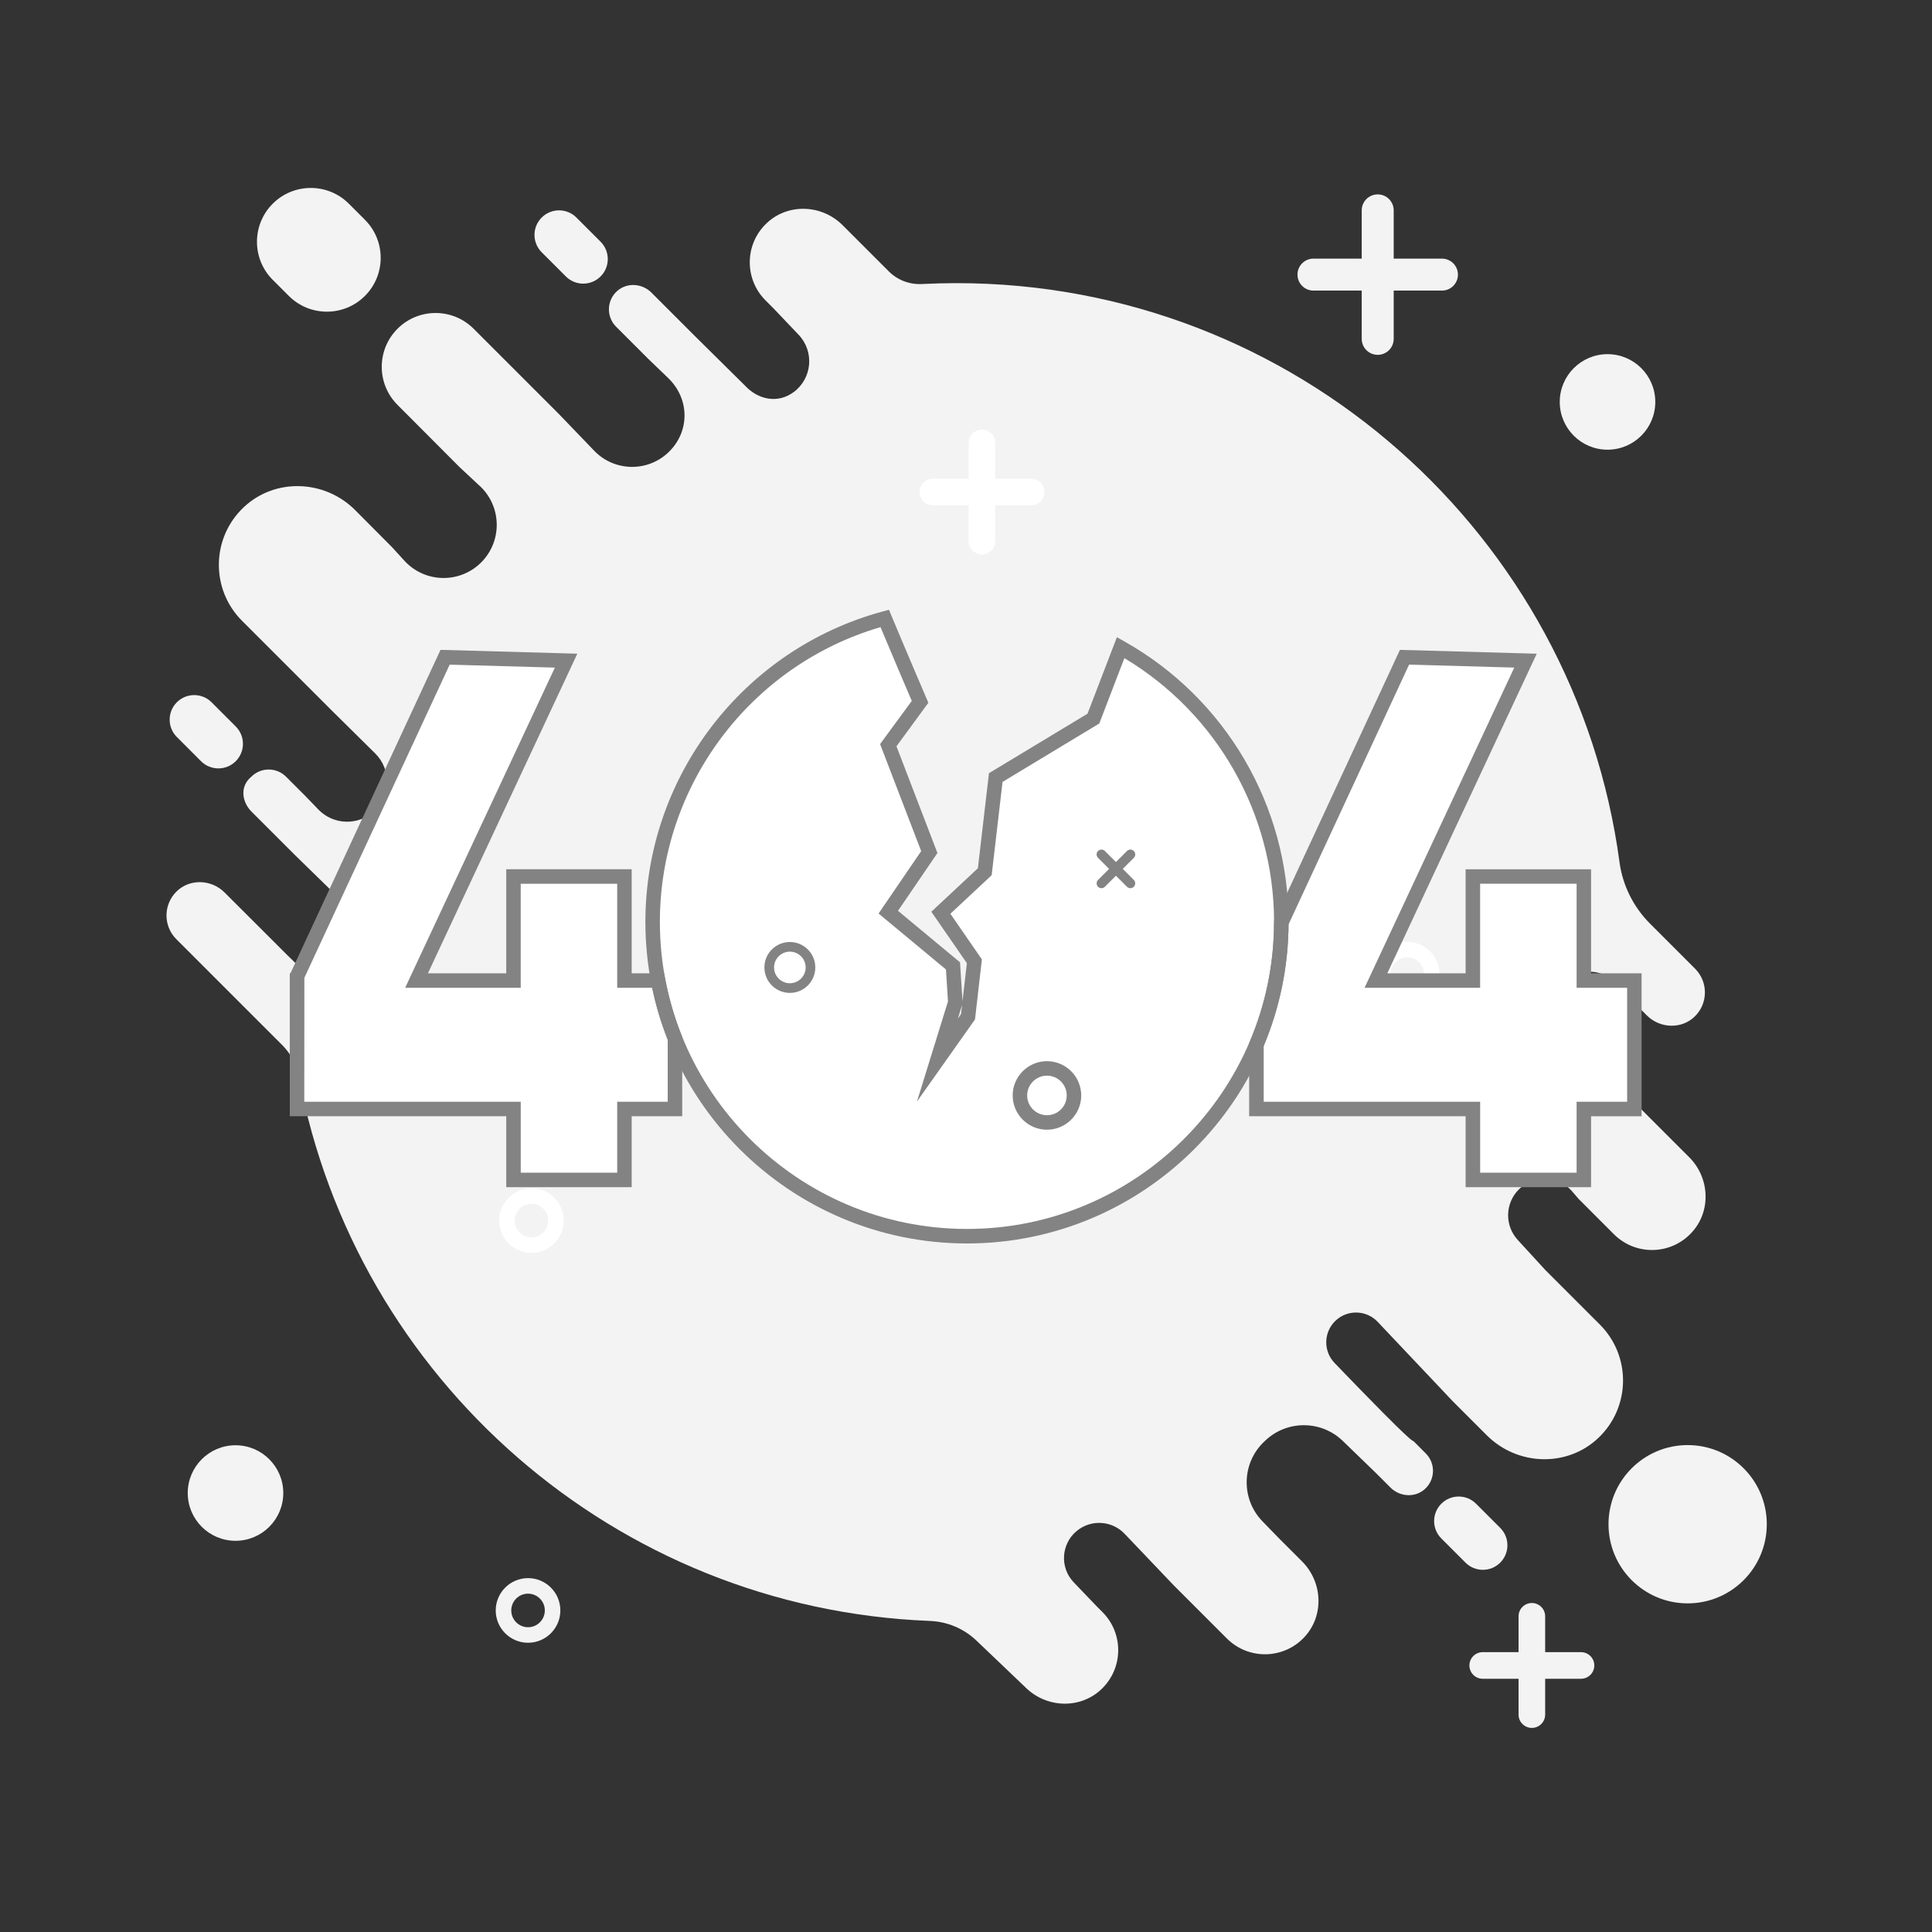 <svg height="800" node-id="1" sillyvg="true" template-height="800" template-width="800" version="1.1" viewBox="0 0 800 800" width="800" xmlns="http://www.w3.org/2000/svg" xmlns:xlink="http://www.w3.org/1999/xlink"><rect x="0" y="0" width="800" height="800" fill="#333333" stroke="none"/><defs node-id="87"></defs><g node-id="287"><g node-id="288"><g node-id="290"><g node-id="314"><path d="M 685.42 166.43 C 685.42 177.35 676.56 186.21 665.64 186.21 C 654.72 186.21 645.86 177.35 645.86 166.43 C 645.86 155.51 654.72 146.65 665.64 146.65 C 676.56 146.65 685.42 155.51 685.42 166.43 Z" fill="#f3f3f3" fill-rule="nonzero" group-id="1,2,4,28" node-id="98" stroke="none" target-height="39.56" target-width="39.56" target-x="645.86" target-y="146.65"></path></g></g><g node-id="291"><g node-id="315"><path d="M 117.30 618.23 C 117.30 629.15 108.44 638.01 97.52 638.01 C 86.60 638.01 77.74 629.15 77.74 618.23 C 77.74 607.31 86.60 598.45 97.52 598.45 C 108.44 598.45 117.30 607.31 117.30 618.23 Z" fill="#f3f3f3" fill-rule="nonzero" group-id="1,2,5,29" node-id="106" stroke="none" target-height="39.56" target-width="39.56" target-x="77.74" target-y="598.45"></path></g></g><g node-id="292"><g node-id="316"><path d="M 218.65 680.23 C 211.27 680.23 205.27 674.23 205.27 666.85 C 205.27 659.47 211.27 653.47 218.65 653.47 C 226.03 653.47 232.03 659.47 232.03 666.85 C 232.03 674.23 226.02 680.23 218.65 680.23 Z M 218.65 659.90 C 214.82 659.90 211.70 663.02 211.70 666.85 C 211.70 670.68 214.82 673.80 218.65 673.80 C 222.48 673.80 225.60 670.68 225.60 666.85 C 225.60 663.02 222.48 659.90 218.65 659.90 Z" fill="#f3f3f3" fill-rule="nonzero" group-id="1,2,6,30" node-id="114" stroke="none" target-height="26.76" target-width="26.76" target-x="205.27" target-y="653.47"></path></g></g><g node-id="293"><g node-id="317"><path d="M 597.08 107.09 L 577.10 107.09 L 577.10 87.11 C 577.10 83.45 574.14 80.49 570.48 80.49 C 566.82 80.49 563.86 83.45 563.86 87.11 L 563.86 107.09 L 543.88 107.09 C 540.22 107.09 537.26 110.05 537.26 113.71 C 537.26 117.37 540.22 120.33 543.88 120.33 L 563.86 120.33 L 563.86 140.31 C 563.86 143.97 566.82 146.93 570.48 146.93 C 574.14 146.93 577.10 143.97 577.10 140.31 L 577.10 120.33 L 597.08 120.33 C 600.74 120.33 603.70 117.37 603.70 113.71 C 603.70 110.05 600.73 107.09 597.08 107.09 Z" fill="#f3f3f3" fill-rule="nonzero" group-id="1,2,7,31" node-id="122" stroke="none" target-height="66.44" target-width="66.44" target-x="537.26" target-y="80.49"></path></g></g><g node-id="294"><g node-id="318"><path d="M 654.66 684.12 L 639.82 684.12 L 639.82 669.28 C 639.82 666.24 637.35 663.77 634.31 663.77 C 631.27 663.77 628.80 666.24 628.80 669.28 L 628.80 684.12 L 613.96 684.12 C 610.92 684.12 608.45 686.59 608.45 689.63 C 608.45 692.67 610.92 695.14 613.96 695.14 L 628.80 695.14 L 628.80 709.98 C 628.80 713.02 631.27 715.49 634.31 715.49 C 637.35 715.49 639.82 713.02 639.82 709.98 L 639.82 695.14 L 654.66 695.14 C 657.70 695.14 660.17 692.67 660.17 689.63 C 660.17 686.59 657.70 684.12 654.66 684.12 Z" fill="#f3f3f3" fill-rule="nonzero" group-id="1,2,8,32" node-id="130" stroke="none" target-height="51.72" target-width="51.72" target-x="608.45" target-y="663.77"></path></g></g><g node-id="295"><g node-id="319"><path d="M 119.59 122.53 C 128.29 131.23 142.41 131.23 151.11 122.53 L 151.11 122.53 C 159.81 113.83 159.81 99.71 151.11 91.01 L 144.45 84.35 C 135.75 75.65 121.63 75.65 112.93 84.35 L 112.93 84.35 C 104.23 93.05 104.23 107.17 112.93 115.87 L 119.59 122.53 Z" fill="#f3f3f3" fill-rule="nonzero" group-id="1,2,9,33" node-id="138" stroke="none" target-height="55.58" target-width="55.58" target-x="104.23" target-y="75.65"></path></g></g><g node-id="296"><g node-id="320"><path d="M 234.31 114.47 C 238.28 118.44 244.72 118.44 248.69 114.47 C 252.66 110.50 252.66 104.06 248.69 100.09 L 238.68 90.08 C 234.71 86.11 228.27 86.11 224.30 90.08 C 220.33 94.05 220.33 100.49 224.30 104.46 L 234.31 114.47 Z" fill="#f3f3f3" fill-rule="nonzero" group-id="1,2,10,34" node-id="146" stroke="none" target-height="32.33" target-width="32.33" target-x="220.33" target-y="86.11"></path></g></g><g node-id="297"><g node-id="321"><path d="M 83.24 315.20 C 87.21 319.17 93.65 319.17 97.62 315.20 L 97.62 315.20 C 101.59 311.23 101.59 304.79 97.62 300.82 L 87.61 290.80 C 83.64 286.83 77.20 286.83 73.23 290.80 C 69.26 294.77 69.26 301.21 73.23 305.18 L 83.24 315.20 Z" fill="#f3f3f3" fill-rule="nonzero" group-id="1,2,11,35" node-id="154" stroke="none" target-height="32.34" target-width="32.33" target-x="69.26" target-y="286.83"></path></g></g><g node-id="298"><g node-id="322"><path d="M 611.20 622.66 C 607.23 618.69 600.79 618.69 596.82 622.66 C 592.85 626.63 592.85 633.07 596.82 637.04 L 606.83 647.05 C 610.80 651.02 617.24 651.02 621.21 647.05 C 625.18 643.08 625.18 636.64 621.21 632.67 L 611.20 622.66 Z" fill="#f3f3f3" fill-rule="nonzero" group-id="1,2,12,36" node-id="162" stroke="none" target-height="32.33" target-width="32.33" target-x="592.85" target-y="618.69"></path></g></g><g node-id="299"><g node-id="323"><path d="M 731.59 631.15 C 731.59 649.25 716.92 663.92 698.82 663.92 C 680.72 663.92 666.05 649.25 666.05 631.15 C 666.05 613.05 680.72 598.38 698.82 598.38 C 716.92 598.38 731.59 613.05 731.59 631.15 Z" fill="#f3f3f3" fill-rule="nonzero" group-id="1,2,13,37" node-id="170" stroke="none" target-height="65.54" target-width="65.54" target-x="666.05" target-y="598.38"></path></g></g><g node-id="300"><g node-id="324"><path d="M 699.47 479.19 L 667.96 447.68 L 647.99 426.41 C 642.82 420.98 642.75 412.47 647.83 406.95 L 647.83 406.95 C 653.38 400.92 662.87 400.81 668.55 406.72 L 672.59 411.13 L 681.91 420.45 C 687.32 425.86 696.20 426.27 701.71 420.96 C 707.32 415.55 707.39 406.61 701.90 401.12 L 683.27 382.49 C 676.39 375.61 671.91 366.67 670.61 357.03 C 652.39 221.64 536.41 117.24 396.03 117.24 C 391.24 117.24 386.48 117.37 381.75 117.61 C 376.64 117.87 371.65 116.00 368.04 112.38 L 348.90 93.24 C 340.35 84.69 326.43 84.06 317.58 92.30 C 308.29 100.95 308.10 115.49 316.99 124.39 L 320.33 127.73 L 330.74 138.67 C 337.28 145.59 336.31 156.67 328.66 162.35 C 322.15 167.18 313.98 165.61 308.47 159.66 L 287.78 139.20 L 269.74 121.16 C 265.91 117.33 259.68 116.88 255.61 120.45 C 251.15 124.37 250.99 131.16 255.12 135.29 L 268.26 148.43 L 276.82 156.67 C 285.52 165.19 285.71 178.47 277.06 187.03 L 277.06 187.03 C 268.47 195.52 254.61 195.41 246.17 186.77 L 231.43 171.44 L 196.12 136.13 C 187.42 127.43 173.30 127.43 164.60 136.13 L 164.60 136.13 C 155.90 144.83 155.90 158.95 164.60 167.65 L 190.21 193.34 L 199.19 201.72 C 207.68 210.15 207.88 223.81 199.64 232.48 L 199.64 232.48 C 190.82 241.77 175.95 241.59 167.36 232.08 L 162.40 226.64 L 147.04 211.20 C 134.42 198.58 113.84 197.80 100.88 210.08 C 87.43 222.81 87.21 244.05 100.22 257.06 L 137.56 294.39 L 155.36 311.98 C 162.07 318.62 161.86 329.53 154.90 335.91 L 154.90 335.91 C 148.32 341.94 138.14 341.66 131.91 335.28 L 126.56 329.73 L 118.45 321.62 C 114.48 317.65 108.04 317.65 104.07 321.62 L 104.07 321.62 C 99.01 325.82 100.38 332.31 104.13 336.06 L 121.92 353.85 L 158.91 389.94 C 165.29 396.16 165.32 406.41 158.99 412.67 L 158.99 412.67 C 152.81 418.78 142.87 418.82 136.65 412.75 L 118.98 395.51 L 93.00 369.56 C 87.59 364.15 78.71 363.74 73.20 369.05 C 67.59 374.46 67.52 383.40 73.01 388.89 L 116.90 432.78 C 120.45 436.33 122.81 440.89 123.74 445.83 C 147.23 570.76 254.54 666.10 385.04 671.19 C 392.24 671.47 399.10 674.35 404.32 679.33 C 412.78 687.41 424.59 698.67 424.59 698.67 C 433.14 707.22 447.06 707.85 455.91 699.61 C 465.20 690.96 465.39 676.42 456.50 667.52 L 454.24 665.26 L 444.43 655.02 C 438.84 648.96 439.40 639.47 445.66 634.10 L 445.66 634.10 C 451.59 629.02 460.47 629.52 465.79 635.23 L 486.01 656.45 L 508.03 678.47 C 516.93 687.36 531.47 687.17 540.12 677.89 C 548.36 669.05 547.72 655.12 539.18 646.57 L 529.68 637.07 C 529.68 637.07 526.66 633.96 522.79 629.98 C 513.76 620.70 514.08 605.82 523.49 596.93 L 523.97 596.48 C 532.99 587.96 547.12 588.05 556.04 596.68 L 569.86 610.06 L 575.77 615.97 C 579.60 619.80 585.84 620.25 589.90 616.68 C 594.36 612.76 594.52 605.97 590.39 601.84 L 585.24 596.69 C 584.30 597.13 564.41 576.65 552.61 564.37 C 547.86 559.43 548.05 551.58 553.02 546.87 L 553.02 546.87 C 557.97 542.18 565.79 542.40 570.47 547.35 L 601.50 580.17 L 615.65 594.32 C 628.27 606.94 648.84 607.72 661.81 595.45 C 675.26 582.72 675.48 561.48 662.47 548.47 L 639.90 525.90 L 628.50 513.47 C 622.93 507.45 623.18 498.09 629.06 492.37 L 629.06 492.37 C 635.17 486.43 644.98 486.73 650.73 493.02 L 653.65 496.42 L 668.29 511.07 C 677.19 519.97 691.73 519.77 700.38 510.49 C 708.65 501.66 708.02 487.74 699.47 479.19 Z" fill="#f3f3f3" fill-rule="nonzero" group-id="1,2,14,38" node-id="178" stroke="none" target-height="623.79" target-width="641.13" target-x="67.52" target-y="84.06"></path></g></g><g node-id="301"><g node-id="325"><path d="M 426.96 198.22 L 412.12 198.22 L 412.12 183.38 C 412.12 180.34 409.65 177.87 406.61 177.87 C 403.57 177.87 401.10 180.34 401.10 183.38 L 401.10 198.22 L 386.26 198.22 C 383.22 198.22 380.75 200.69 380.75 203.73 C 380.75 206.77 383.22 209.24 386.26 209.24 L 401.10 209.24 L 401.10 224.08 C 401.10 227.12 403.57 229.59 406.61 229.59 C 409.65 229.59 412.12 227.12 412.12 224.08 L 412.12 209.24 L 426.96 209.24 C 430.00 209.24 432.47 206.77 432.47 203.73 C 432.47 200.69 430.00 198.22 426.96 198.22 Z" fill="#ffffff" fill-rule="nonzero" group-id="1,2,15,39" node-id="186" stroke="none" target-height="51.72" target-width="51.72" target-x="380.75" target-y="177.87"></path></g></g><g node-id="302"><g node-id="326"><path d="M 582.72 416.76 C 575.34 416.76 569.34 410.76 569.34 403.38 C 569.34 396.00 575.34 390.00 582.72 390.00 C 590.10 390.00 596.10 396.00 596.10 403.38 C 596.10 410.76 590.09 416.76 582.72 416.76 Z M 582.72 396.42 C 578.89 396.42 575.77 399.54 575.77 403.37 C 575.77 407.20 578.89 410.32 582.72 410.32 C 586.55 410.32 589.67 407.20 589.67 403.37 C 589.67 399.54 586.55 396.42 582.72 396.42 Z" fill="#ffffff" fill-rule="nonzero" group-id="1,2,16,40" node-id="194" stroke="none" target-height="26.76" target-width="26.76" target-x="569.34" target-y="390"></path></g></g><path d="M 220.07 518.79 C 212.69 518.79 206.69 512.79 206.69 505.41 C 206.69 498.03 212.69 492.03 220.07 492.03 C 227.45 492.03 233.45 498.03 233.45 505.41 C 233.45 512.79 227.44 518.79 220.07 518.79 Z M 220.07 498.46 C 216.24 498.46 213.12 501.58 213.12 505.41 C 213.12 509.24 216.24 512.36 220.07 512.36 C 223.90 512.36 227.02 509.24 227.02 505.41 C 227.02 501.58 223.90 498.46 220.07 498.46 Z" fill="#ffffff" fill-rule="nonzero" group-id="1,2,17,41" node-id="202" stroke="none" target-height="26.76" target-width="26.76" target-x="206.69" target-y="492.03"></path></g><g node-id="289"><g node-id="304"><g node-id="328"><path d="M 279.49 406.02 L 258.57 406.02 L 258.57 362.94 L 212.62 362.94 L 212.62 406.02 L 172.49 406.02 L 234.41 273.56 L 184.31 272.15 L 123.02 404.22 L 123.02 406.02 L 122.99 406.02 L 122.99 459.21 L 212.62 459.21 L 212.62 488.58 L 258.57 488.58 L 258.57 459.21 L 279.49 459.21 Z" fill="#ffffff" fill-rule="nonzero" group-id="1,3,18,42" node-id="213" stroke="none" target-height="216.43" target-width="156.5" target-x="122.99" target-y="272.15"></path></g></g><g node-id="305"><g node-id="329"><path d="M 676.76 406.02 L 655.83 406.02 L 655.83 362.94 L 609.89 362.94 L 609.89 406.02 L 569.75 406.02 L 631.68 273.56 L 581.57 272.15 L 520.29 404.22 L 520.29 406.02 L 520.26 406.02 L 520.26 459.21 L 609.89 459.21 L 609.89 488.58 L 655.83 488.58 L 655.83 459.21 L 676.76 459.21 Z" fill="#ffffff" fill-rule="nonzero" group-id="1,3,19,43" node-id="221" stroke="none" target-height="216.43" target-width="156.5" target-x="520.26" target-y="272.15"></path></g></g><g node-id="306"><g node-id="330"><path d="M 464.04 268.17 L 452.76 297.57 L 412.32 321.97 L 407.77 360.97 L 389.59 377.96 L 403.47 398.06 L 400.84 421.03 L 388.16 438.97 L 395.58 415.04 L 394.62 399.97 L 367.82 377.72 L 384.81 352.84 L 367.82 308.58 L 380.98 290.64 C 380.98 290.64 372.09 269.89 366.34 256.09 C 310.97 271.06 270.24 321.64 270.24 381.74 C 270.24 453.63 328.51 511.90 400.40 511.90 C 472.29 511.90 530.56 453.63 530.56 381.74 C 530.56 332.96 503.73 290.46 464.04 268.17 Z" fill="#ffffff" fill-rule="nonzero" group-id="1,3,20,44" node-id="229" stroke="none" target-height="255.81" target-width="260.32" target-x="270.24" target-y="256.09"></path></g></g><g node-id="307"><g node-id="331"><path d="M 400.40 514.89 C 326.98 514.89 267.24 455.15 267.24 381.73 C 267.24 321.70 307.67 268.84 365.56 253.18 L 368.10 252.49 L 369.11 254.92 C 374.78 268.54 383.65 289.23 383.74 289.44 L 384.41 291.01 L 371.21 309.02 L 388.17 353.22 L 371.84 377.15 L 397.53 398.48 L 398.55 414.61 L 400.36 398.83 L 385.65 377.53 L 404.92 359.53 L 409.51 320.16 L 450.32 295.53 L 462.48 263.86 L 465.51 265.56 C 507.49 289.14 533.56 333.65 533.56 381.73 C 533.56 455.15 473.82 514.89 400.40 514.89 Z M 364.60 259.68 C 310.68 275.46 273.24 325.27 273.24 381.72 C 273.24 451.84 330.28 508.88 400.40 508.88 C 470.52 508.88 527.56 451.84 527.56 381.72 C 527.56 336.96 503.90 295.44 465.58 272.52 L 455.19 299.59 L 415.13 323.77 L 410.63 362.40 L 393.53 378.37 L 406.58 397.27 L 403.73 422.12 L 379.69 456.14 L 392.54 414.67 L 391.70 401.44 L 363.80 378.27 L 381.44 352.43 L 364.43 308.11 L 377.55 290.23 C 375.51 285.48 369.29 270.92 364.60 259.68 Z M 398.38 416.12 L 396.62 421.79 L 397.94 419.92 L 398.38 416.12 Z" fill="#838383" fill-rule="nonzero" group-id="1,3,21,45" node-id="237" stroke="none" target-height="262.4" target-width="266.32" target-x="267.24" target-y="252.49"></path></g></g><g node-id="308"><g node-id="332"><path d="M 261.57 491.58 L 209.62 491.58 L 209.62 462.21 L 119.99 462.21 L 119.99 403.02 L 120.27 403.02 L 120.30 402.95 L 182.41 269.09 L 239.06 270.68 L 177.20 403.02 L 209.62 403.02 L 209.62 359.94 L 261.57 359.94 L 261.57 403.02 L 275.00 403.02 L 275.46 405.46 C 276.97 413.47 279.27 421.35 282.28 428.88 L 282.49 429.42 L 282.49 462.21 L 261.57 462.21 L 261.57 491.58 Z M 215.62 485.58 L 255.57 485.58 L 255.57 456.21 L 276.49 456.21 L 276.49 430.58 C 273.74 423.62 271.58 416.39 270.05 409.03 L 255.57 409.03 L 255.57 365.95 L 215.62 365.95 L 215.62 409.03 L 167.77 409.03 L 229.76 276.44 L 186.20 275.22 L 126.03 404.89 L 126.00 456.22 L 215.63 456.22 L 215.63 485.58 Z" fill="#838383" fill-rule="nonzero" group-id="1,3,22,46" node-id="245" stroke="none" target-height="222.49" target-width="162.5" target-x="119.99" target-y="269.09"></path></g></g><g node-id="309"><g node-id="333"><path d="M 658.83 491.58 L 606.88 491.58 L 606.88 462.21 L 517.25 462.21 L 517.25 431.95 L 517.49 431.39 C 524.12 415.79 527.50 399.20 527.55 382.09 L 527.55 381.43 L 579.68 269.10 L 636.33 270.69 L 574.46 403.03 L 606.88 403.03 L 606.88 359.95 L 658.83 359.95 L 658.83 403.03 L 679.75 403.03 L 679.75 462.22 L 658.83 462.22 L 658.83 491.58 Z M 612.89 485.58 L 652.84 485.58 L 652.84 456.21 L 673.76 456.21 L 673.76 409.02 L 652.84 409.02 L 652.84 365.94 L 612.89 365.94 L 612.89 409.02 L 565.04 409.02 L 627.03 276.43 L 583.47 275.21 L 533.56 382.77 C 533.43 400.24 529.97 417.19 523.27 433.17 L 523.27 456.22 L 612.90 456.22 L 612.90 485.58 Z" fill="#838383" fill-rule="nonzero" group-id="1,3,23,47" node-id="253" stroke="none" target-height="222.48" target-width="162.5" target-x="517.25" target-y="269.1"></path></g></g><g node-id="310"><g node-id="334"><path d="M 433.52 467.79 C 425.70 467.79 419.33 461.42 419.33 453.60 C 419.33 445.78 425.70 439.41 433.52 439.41 C 441.34 439.41 447.71 445.78 447.71 453.60 C 447.71 461.42 441.34 467.79 433.52 467.79 Z M 433.52 445.41 C 429.00 445.41 425.33 449.08 425.33 453.60 C 425.33 458.12 429.00 461.79 433.52 461.79 C 438.04 461.79 441.71 458.12 441.71 453.60 C 441.71 449.08 438.04 445.41 433.52 445.41 Z" fill="#838383" fill-rule="nonzero" group-id="1,3,24,48" node-id="261" stroke="none" target-height="28.38" target-width="28.38" target-x="419.33" target-y="439.41"></path></g></g><g node-id="311"><g node-id="335"><path d="M 327.06 411.14 C 321.25 411.14 316.52 406.41 316.52 400.60 C 316.52 394.79 321.25 390.06 327.06 390.06 C 332.87 390.06 337.60 394.79 337.60 400.60 C 337.60 406.41 332.88 411.14 327.06 411.14 Z M 327.06 394.06 C 323.45 394.06 320.52 396.99 320.52 400.60 C 320.52 404.21 323.45 407.14 327.06 407.14 C 330.67 407.14 333.60 404.21 333.60 400.60 C 333.60 396.99 330.67 394.06 327.06 394.06 Z" fill="#838383" fill-rule="nonzero" group-id="1,3,25,49" node-id="269" stroke="none" target-height="21.08" target-width="21.08" target-x="316.52" target-y="390.06"></path></g></g><g node-id="312"><g node-id="336"><path d="M 456.09 367.78 C 455.58 367.78 455.07 367.58 454.68 367.19 C 453.90 366.41 453.90 365.14 454.68 364.36 L 466.66 352.38 C 467.44 351.60 468.71 351.60 469.49 352.38 C 470.27 353.16 470.27 354.43 469.49 355.21 L 457.50 367.20 C 457.11 367.59 456.60 367.78 456.09 367.78 Z" fill="#838383" fill-rule="nonzero" group-id="1,3,26,50" node-id="277" stroke="none" target-height="16.18" target-width="16.37" target-x="453.9" target-y="351.6"></path></g></g><path d="M 468.06 367.78 C 467.55 367.78 467.04 367.58 466.65 367.19 L 454.67 355.21 C 453.89 354.43 453.89 353.16 454.67 352.38 C 455.45 351.60 456.72 351.60 457.50 352.38 L 469.48 364.36 C 470.26 365.14 470.26 366.41 469.48 367.19 C 469.09 367.59 468.58 367.78 468.06 367.78 Z" fill="#838383" fill-rule="nonzero" group-id="1,3,27,51" node-id="285" stroke="none" target-height="16.18" target-width="16.37" target-x="453.89" target-y="351.6"></path></g></g></svg>